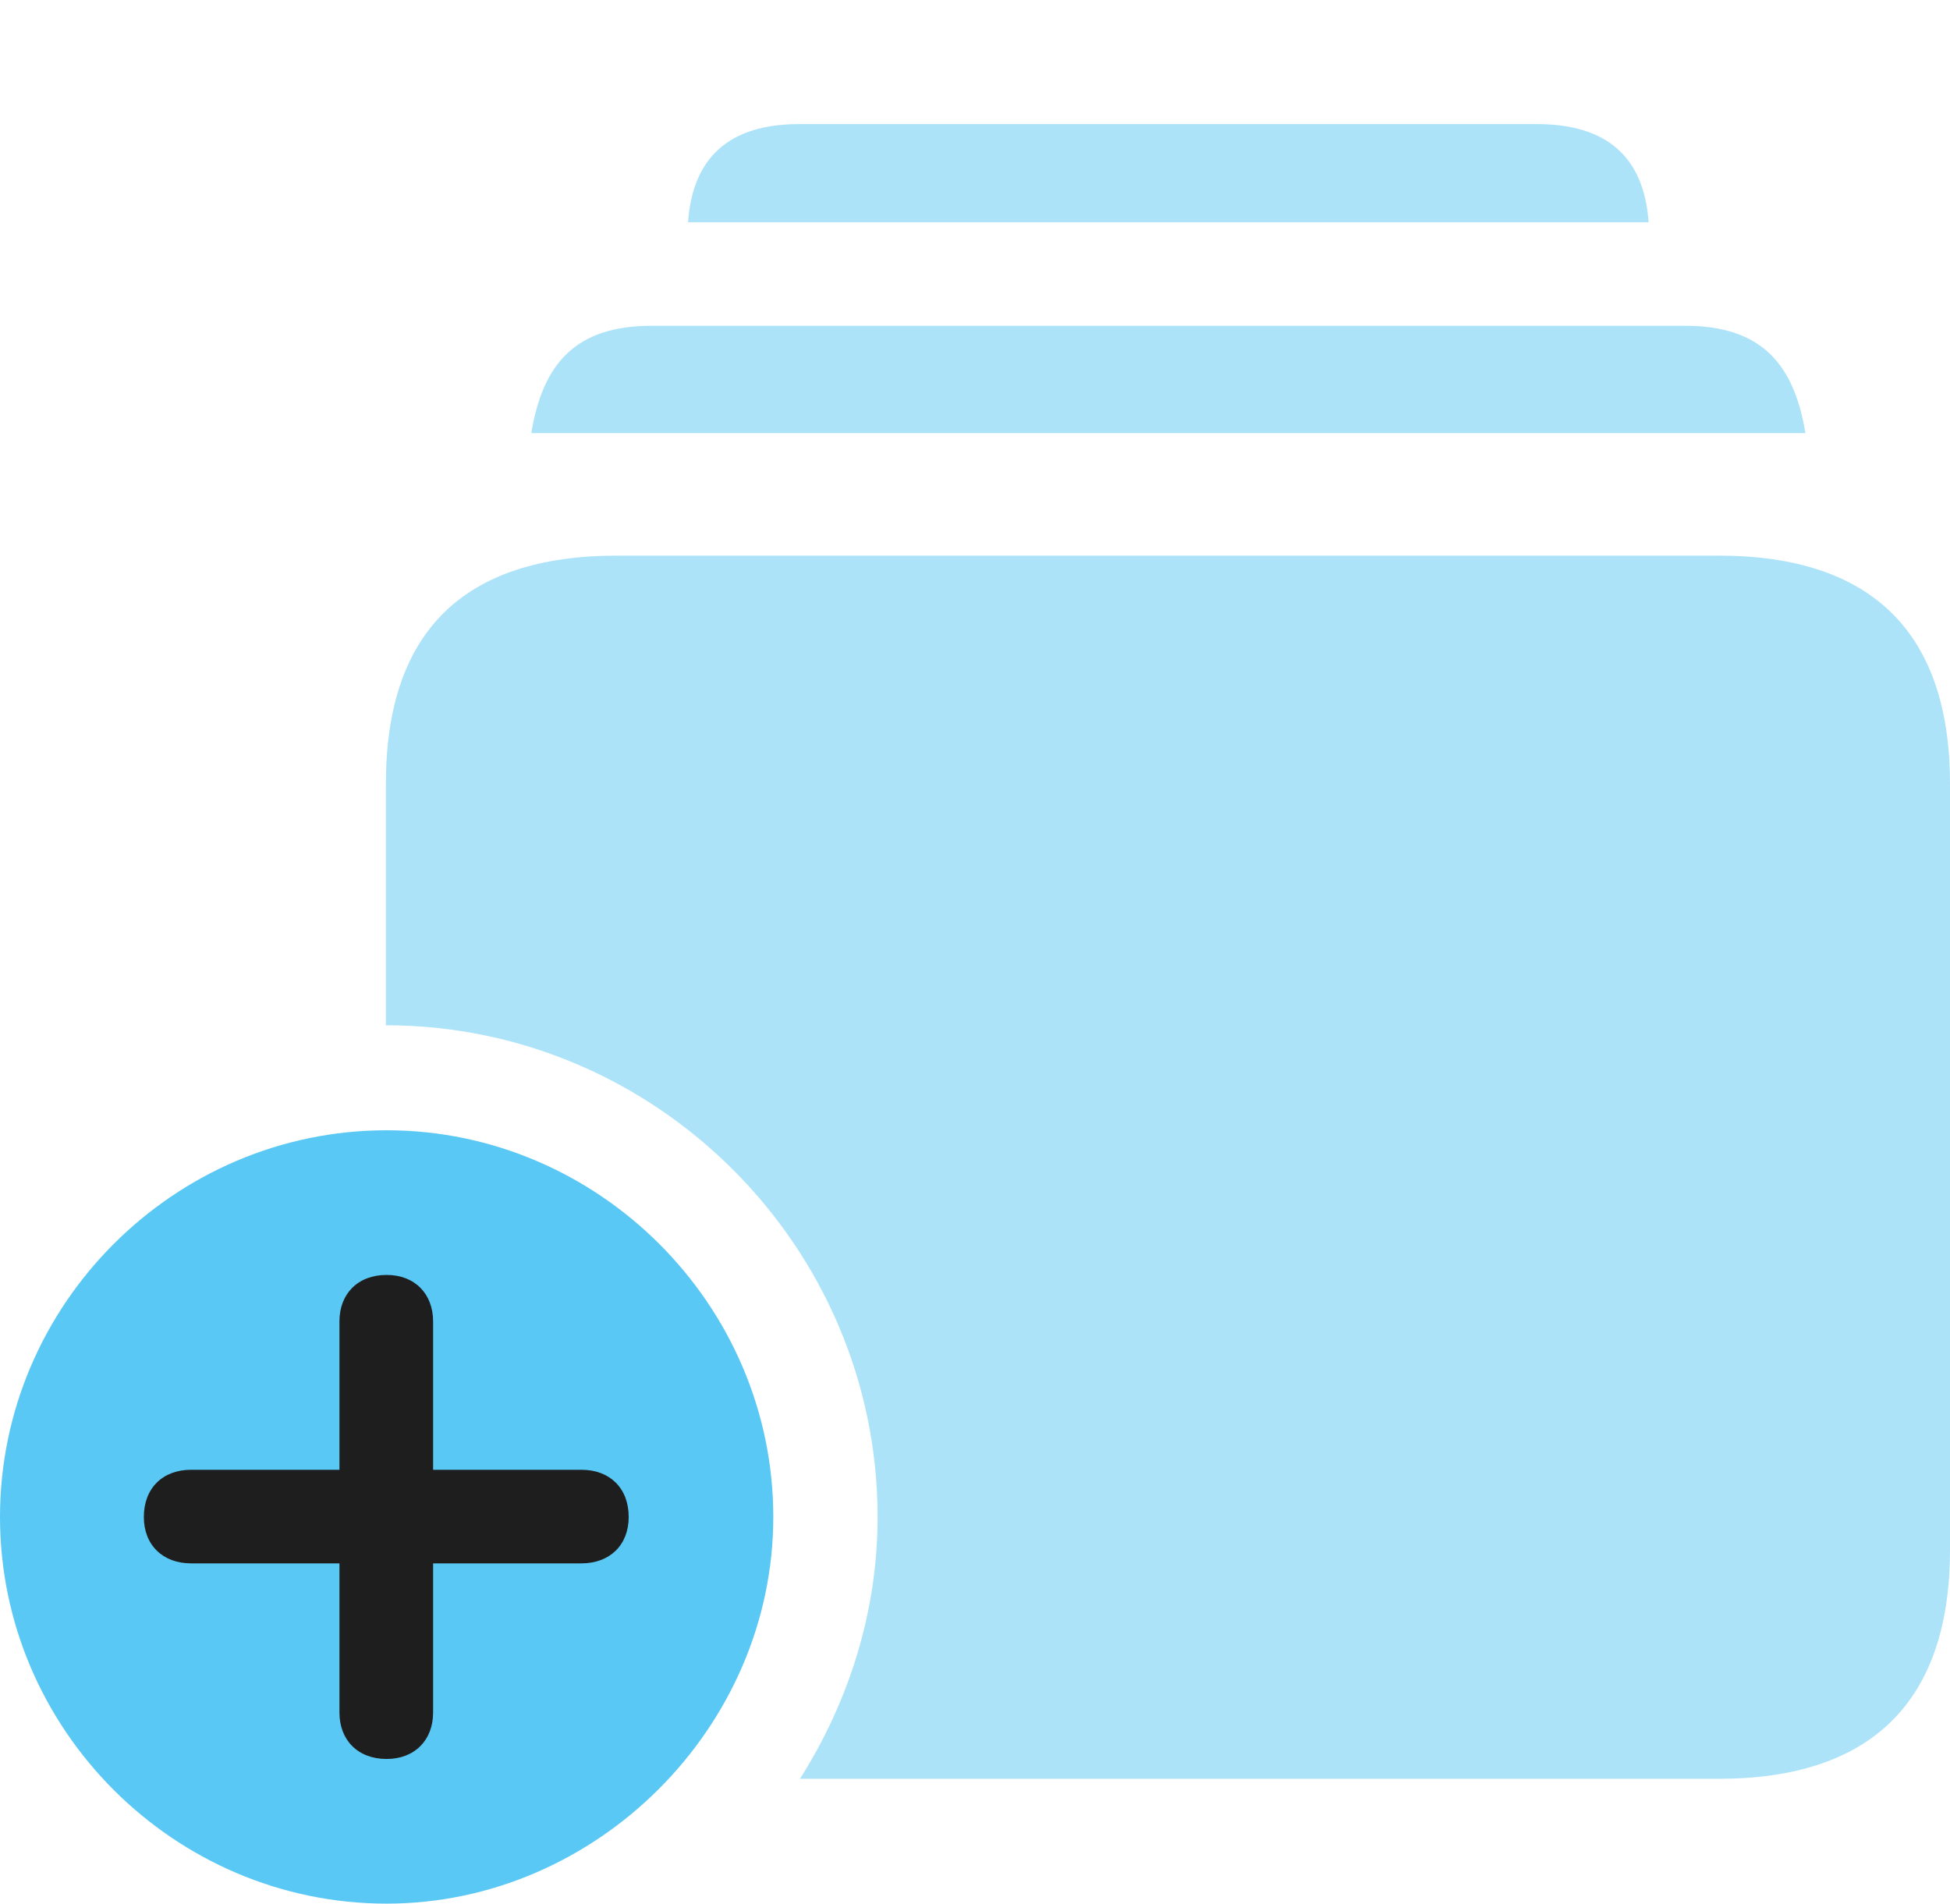 <?xml version="1.0" encoding="UTF-8"?>
<!--Generator: Apple Native CoreSVG 175.5-->
<!DOCTYPE svg
PUBLIC "-//W3C//DTD SVG 1.1//EN"
       "http://www.w3.org/Graphics/SVG/1.1/DTD/svg11.dtd">
<svg version="1.1" xmlns="http://www.w3.org/2000/svg" xmlns:xlink="http://www.w3.org/1999/xlink" width="31.274" height="30.53">
 <g>
  <rect height="30.53" opacity="0" width="31.274" x="0" y="0"/>
  <path d="M12.83 28.528L27.564 28.528C30.017 28.528 31.274 27.283 31.274 24.854L31.274 12.573C31.274 10.144 30.017 8.911 27.564 8.911L9.9 8.911C7.422 8.911 6.189 10.144 6.189 12.573L6.189 16.443C10.523 16.443 14.075 19.995 14.075 24.329C14.075 25.855 13.611 27.295 12.83 28.528ZM8.521 6.946L28.955 6.946C28.772 5.835 28.247 5.225 27.026 5.225L10.449 5.225C9.229 5.225 8.704 5.835 8.521 6.946ZM11.035 3.564L26.44 3.564C26.367 2.527 25.781 1.99 24.646 1.99L12.817 1.99C11.694 1.99 11.108 2.527 11.035 3.564Z" fill="#5ac8f5" fill-opacity="0.5"/>
  <path d="M6.201 30.53C9.558 30.53 12.402 27.71 12.402 24.329C12.402 20.923 9.595 18.127 6.201 18.127C2.795 18.127 0 20.923 0 24.329C0 27.734 2.795 30.53 6.201 30.53Z" fill="#5ac8f5"/>
  <path d="M6.201 28.21C5.737 28.21 5.444 27.905 5.444 27.466L5.444 25.073L3.064 25.073C2.612 25.073 2.307 24.78 2.307 24.329C2.307 23.865 2.612 23.572 3.064 23.572L5.444 23.572L5.444 21.191C5.444 20.752 5.737 20.447 6.201 20.447C6.653 20.447 6.946 20.752 6.946 21.191L6.946 23.572L9.326 23.572C9.778 23.572 10.083 23.865 10.083 24.329C10.083 24.78 9.778 25.073 9.326 25.073L6.946 25.073L6.946 27.466C6.946 27.905 6.653 28.21 6.201 28.21Z" fill="#1e1e1e"/>
 </g>
</svg>

